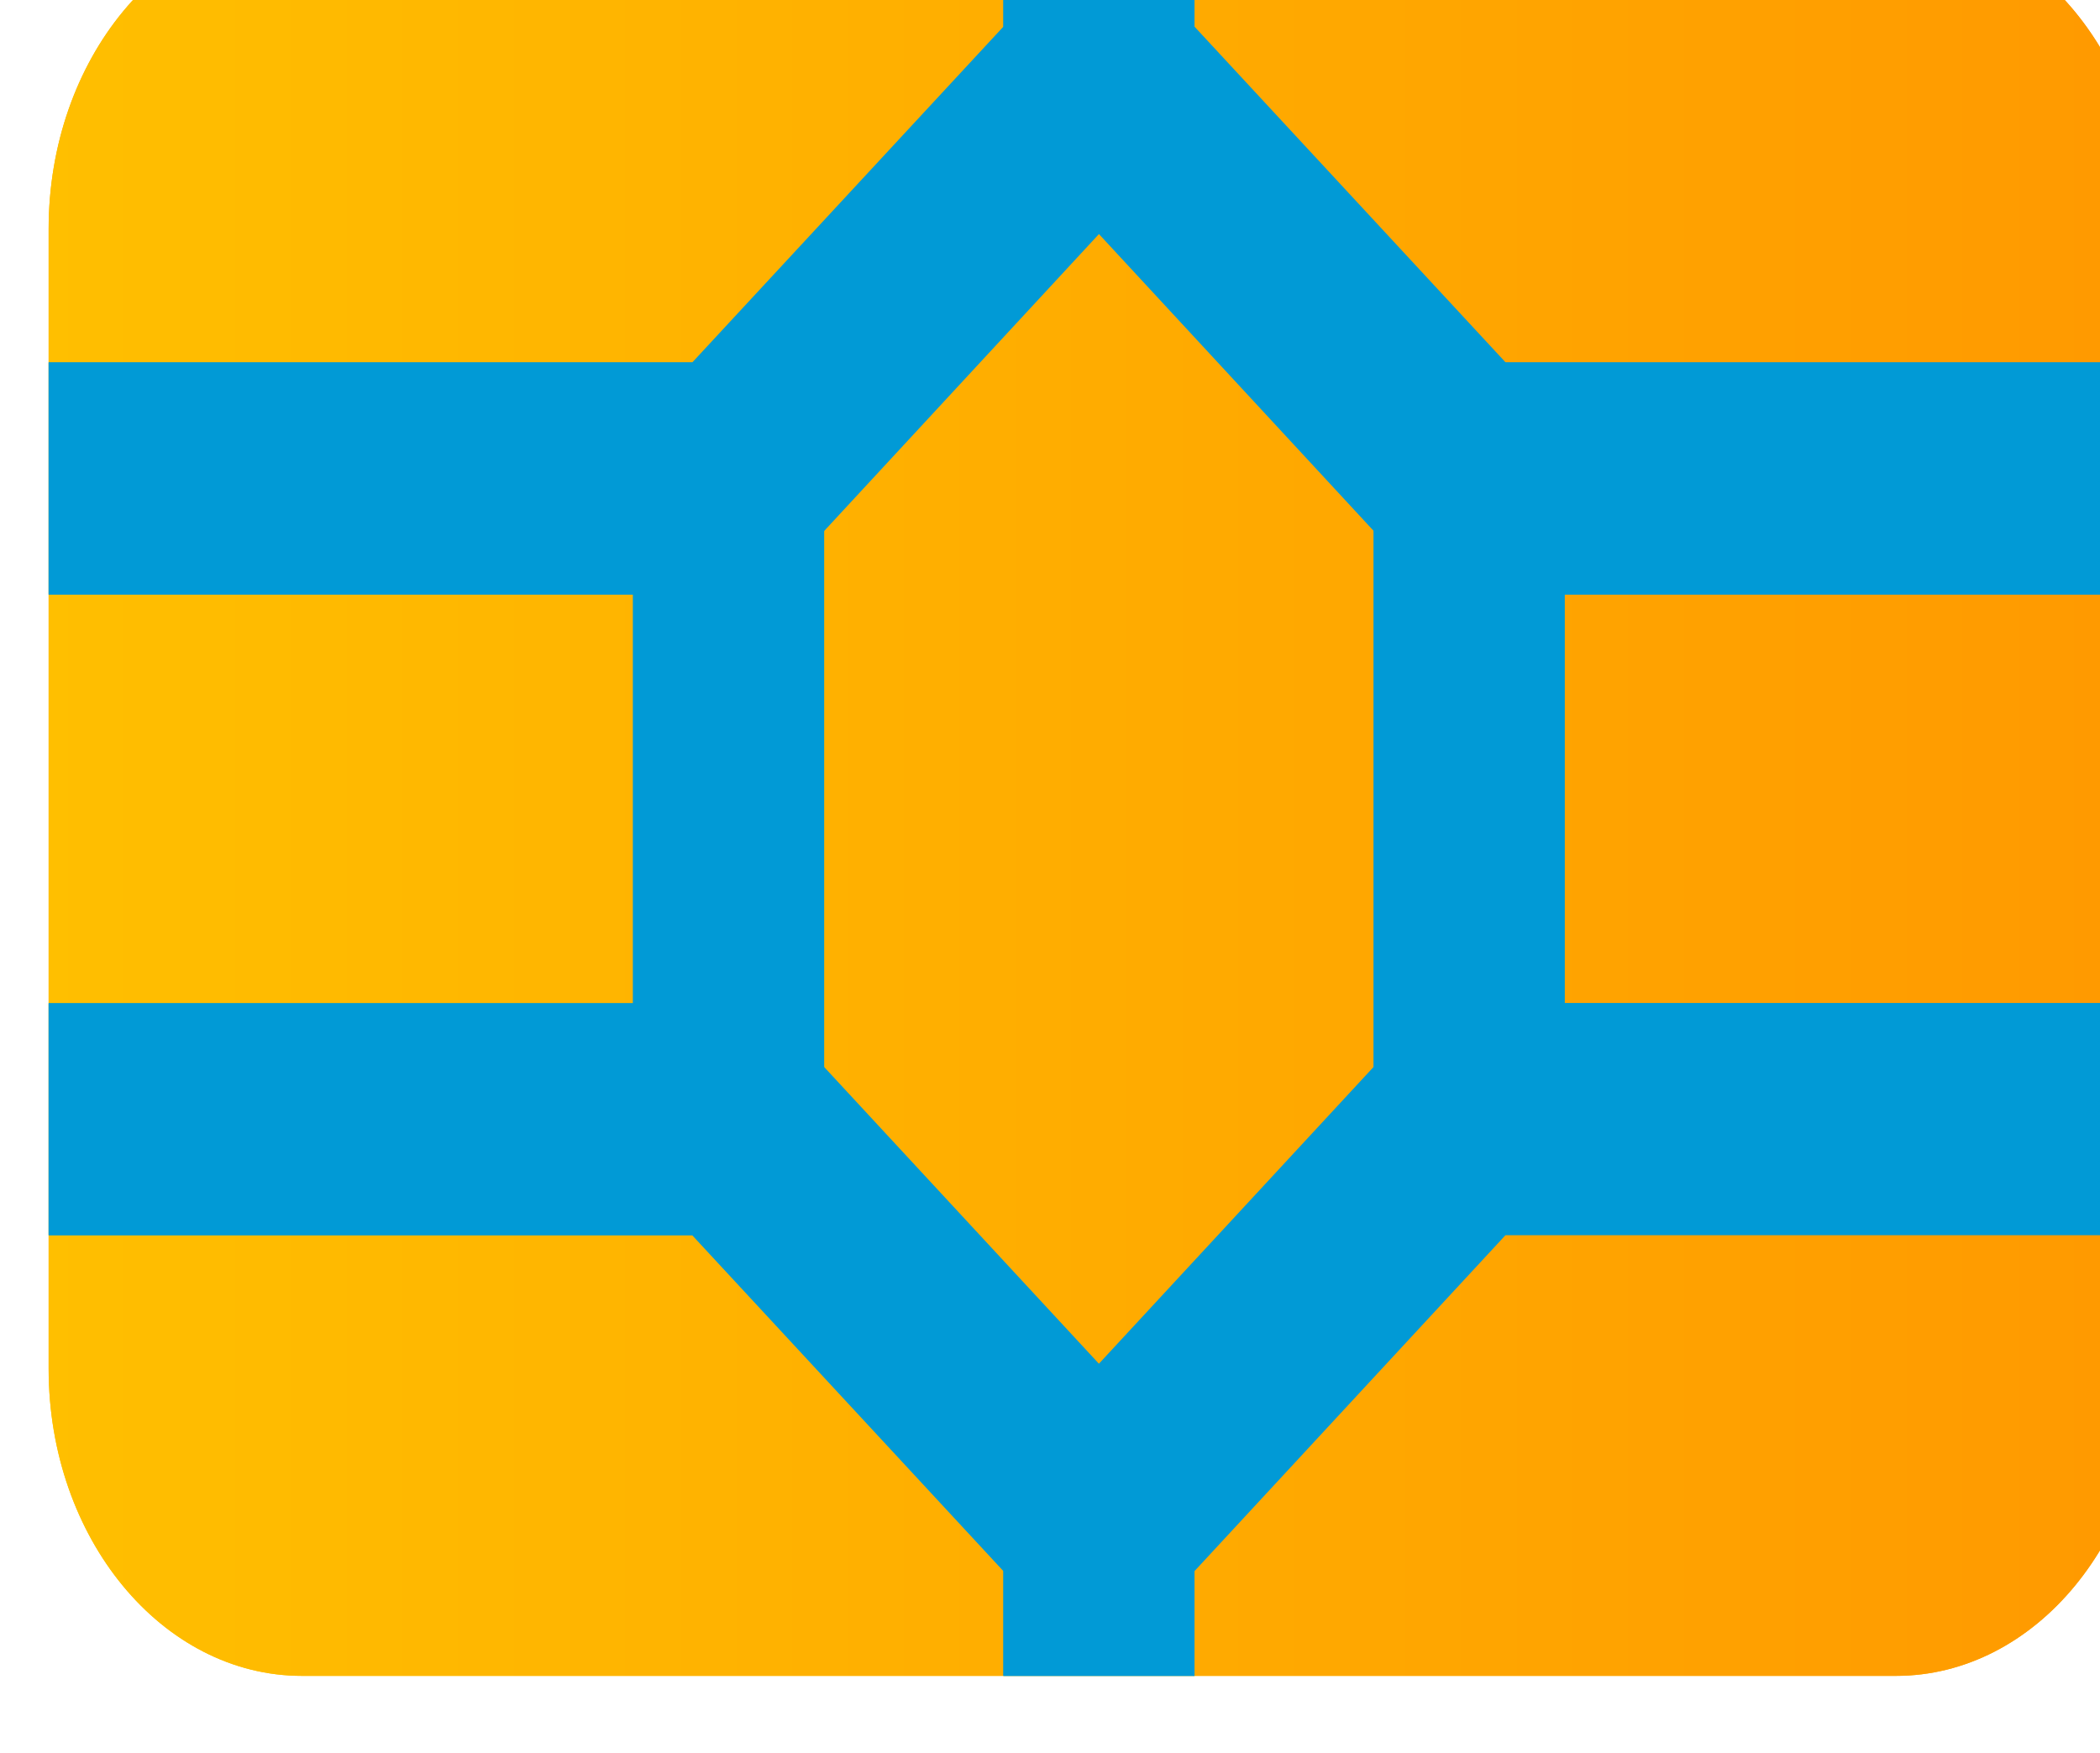 <?xml version="1.0" encoding="UTF-8" standalone="no"?>
<!-- Created with Inkscape (http://www.inkscape.org/) -->

<svg
   width="5.947mm"
   height="4.965mm"
   viewBox="0 0 5.947 4.965"
   version="1.1"
   id="svg19483"
   xml:space="preserve"
   xmlns:xlink="http://www.w3.org/1999/xlink"
   xmlns="http://www.w3.org/2000/svg"
   xmlns:svg="http://www.w3.org/2000/svg"><defs
     id="defs19480"><linearGradient
       x1="0"
       y1="0"
       x2="1"
       y2="0"
       gradientUnits="userSpaceOnUse"
       gradientTransform="matrix(6.699,6.699,6.699,-6.699,641.951,421.841)"
       spreadMethod="pad"
       id="linearGradient30210"><stop
         style="stop-color:#ffc900"
         offset="0"
         id="stop30206" /><stop
         style="
         stop-color:#ff9600"
         offset="1"
         id="stop30208" /></linearGradient><linearGradient
       x1="0"
       y1="0"
       x2="1"
       y2="0"
       gradientUnits="userSpaceOnUse"
       gradientTransform="matrix(8.66,0,0,-8.66,640.97,425.19)"
       spreadMethod="pad"
       id="linearGradient30230"><stop
         style="stop-opacity:1;stop-color:#ffbf00"
         offset="0"
         id="stop30226" /><stop
         style="stop-opacity:1;stop-color:#ff9900"
         offset="1"
         id="stop30228" /></linearGradient><clipPath
       clipPathUnits="userSpaceOnUse"
       id="clipPath30200-1"><path
         d="m 642.015,428.171 c -0.577,0 -1.045,-0.468 -1.045,-1.045 v 0 -3.872 c 0,-0.576 0.468,-1.044 1.045,-1.044 v 0 h 6.572 c 0.577,0 1.044,0.468 1.044,1.044 v 0 3.872 c 0,0.577 -0.467,1.045 -1.044,1.045 v 0 z"
         id="path30198-4" /></clipPath><clipPath
       clipPathUnits="userSpaceOnUse"
       id="clipPath30220-0"><path
         d="m 642.015,428.171 c -0.577,0 -1.045,-0.468 -1.045,-1.045 v 0 -3.872 c 0,-0.576 0.468,-1.044 1.045,-1.044 v 0 h 6.572 c 0.577,0 1.044,0.468 1.044,1.044 v 0 3.872 c 0,0.577 -0.467,1.045 -1.044,1.045 v 0 z"
         id="path30218-3" /></clipPath><linearGradient
       xlink:href="#linearGradient30210"
       id="linearGradient83131"
       gradientUnits="userSpaceOnUse"
       gradientTransform="matrix(6.699,6.699,6.699,-6.699,641.951,421.841)"
       x1="0"
       y1="0"
       x2="1"
       y2="0"
       spreadMethod="pad" /><linearGradient
       xlink:href="#linearGradient30230"
       id="linearGradient83133"
       gradientUnits="userSpaceOnUse"
       gradientTransform="matrix(8.66,0,0,-8.66,640.97,425.19)"
       x1="0"
       y1="0"
       x2="1"
       y2="0"
       spreadMethod="pad" /></defs><g
     id="g171326"
     transform="translate(-711.569,-318.215)"><g
       id="g108455"><g
         id="g82362-0"
         transform="matrix(1.101,0,0,1.101,131.411,677.907)"><g
           id="g82290-4"
           transform="matrix(0.824,0,0,1,80.867,-13.697)"><g
             id="g30194-5"
             transform="matrix(0.757,0,0,-0.757,56.285,10.925)"><g
               id="g30196-6"
               clip-path="url(#clipPath30200-1)"><g
                 id="g30202-5"><g
                   id="g30204-6"><path
                     d="m 642.015,428.171 c -0.577,0 -1.045,-0.468 -1.045,-1.045 v 0 -3.872 c 0,-0.576 0.468,-1.044 1.045,-1.044 v 0 h 6.572 c 0.577,0 1.044,0.468 1.044,1.044 v 0 3.872 c 0,0.577 -0.467,1.045 -1.044,1.045 v 0 z"
                     style="fill:url(#linearGradient83131);stroke:none"
                     id="path30212-4" /></g></g></g></g><g
             id="g30214-1"
             transform="matrix(0.757,0,0,-0.757,56.285,10.925)"><g
               id="g30216-7"
               clip-path="url(#clipPath30220-0)"><g
                 id="g30222-7"><g
                   id="g30224-4"><path
                     d="m 642.015,428.171 c -0.577,0 -1.045,-0.468 -1.045,-1.045 v 0 -3.872 c 0,-0.576 0.468,-1.044 1.045,-1.044 v 0 h 6.572 c 0.577,0 1.044,0.468 1.044,1.044 v 0 3.872 c 0,0.577 -0.467,1.045 -1.044,1.045 v 0 z"
                     style="fill:url(#linearGradient83133);stroke:none"
                     id="path30232-4" /></g></g><path
                 d="m 639.647,424.496 h 3.732 v 1.389 h -3.732 z m 4.521,-0.788 h -5.309 v 2.965 h 5.309 z"
                 style="fill:#019ad6;fill-opacity:1;fill-rule:nonzero;stroke:none"
                 id="path30234-8" /><path
                 d="m 647.222,424.496 h 3.731 v 1.389 h -3.731 z m 4.521,-0.788 h -5.31 v 2.965 h 5.31 z"
                 style="fill:#019ad6;fill-opacity:1;fill-rule:nonzero;stroke:none"
                 id="path30236-4" /><g
                 id="g30238-2"
                 transform="translate(640.453,426.673)"><path
                   d="M 0,0 H 3.171 L 4.454,1.141 V 2.105 L 0,1.842 Z m 3.472,-0.789 h -4.26 v 3.374 l 6.03,0.356 V 0.787 Z"
                   style="fill:#019ad6;fill-opacity:1;fill-rule:nonzero;stroke:none"
                   id="path30240-1" /></g><g
                 id="g30242-7"
                 transform="translate(646.978,426.673)"><path
                   d="M 0,0 H 3.17 V 1.842 L -1.283,2.105 V 1.141 Z m 3.959,-0.789 h -4.26 l -1.77,1.576 v 2.154 l 6.03,-0.356 z"
                   style="fill:#019ad6;fill-opacity:1;fill-rule:nonzero;stroke:none"
                   id="path30244-7" /></g><g
                 id="g30246-0"
                 transform="translate(645.695,422.566)"><path
                   d="m 0,0 v -0.964 l 4.453,0.263 v 1.843 h -3.17 z m -0.788,-1.8 v 2.154 l 1.77,1.576 h 4.26 v -3.374 z"
                   style="fill:#019ad6;fill-opacity:1;fill-rule:nonzero;stroke:none"
                   id="path30248-2" /></g><g
                 id="g30250-3"
                 transform="translate(640.453,421.865)"><path
                   d="M 0,0 4.454,-0.263 V 0.701 L 3.171,1.842 H 0 Z m 5.242,-1.1 -6.03,0.356 V 2.63 h 4.26 l 1.77,-1.575 z"
                   style="fill:#019ad6;fill-opacity:1;fill-rule:nonzero;stroke:none"
                   id="path30252-2" /></g></g></g></g></g></g></g></svg>
